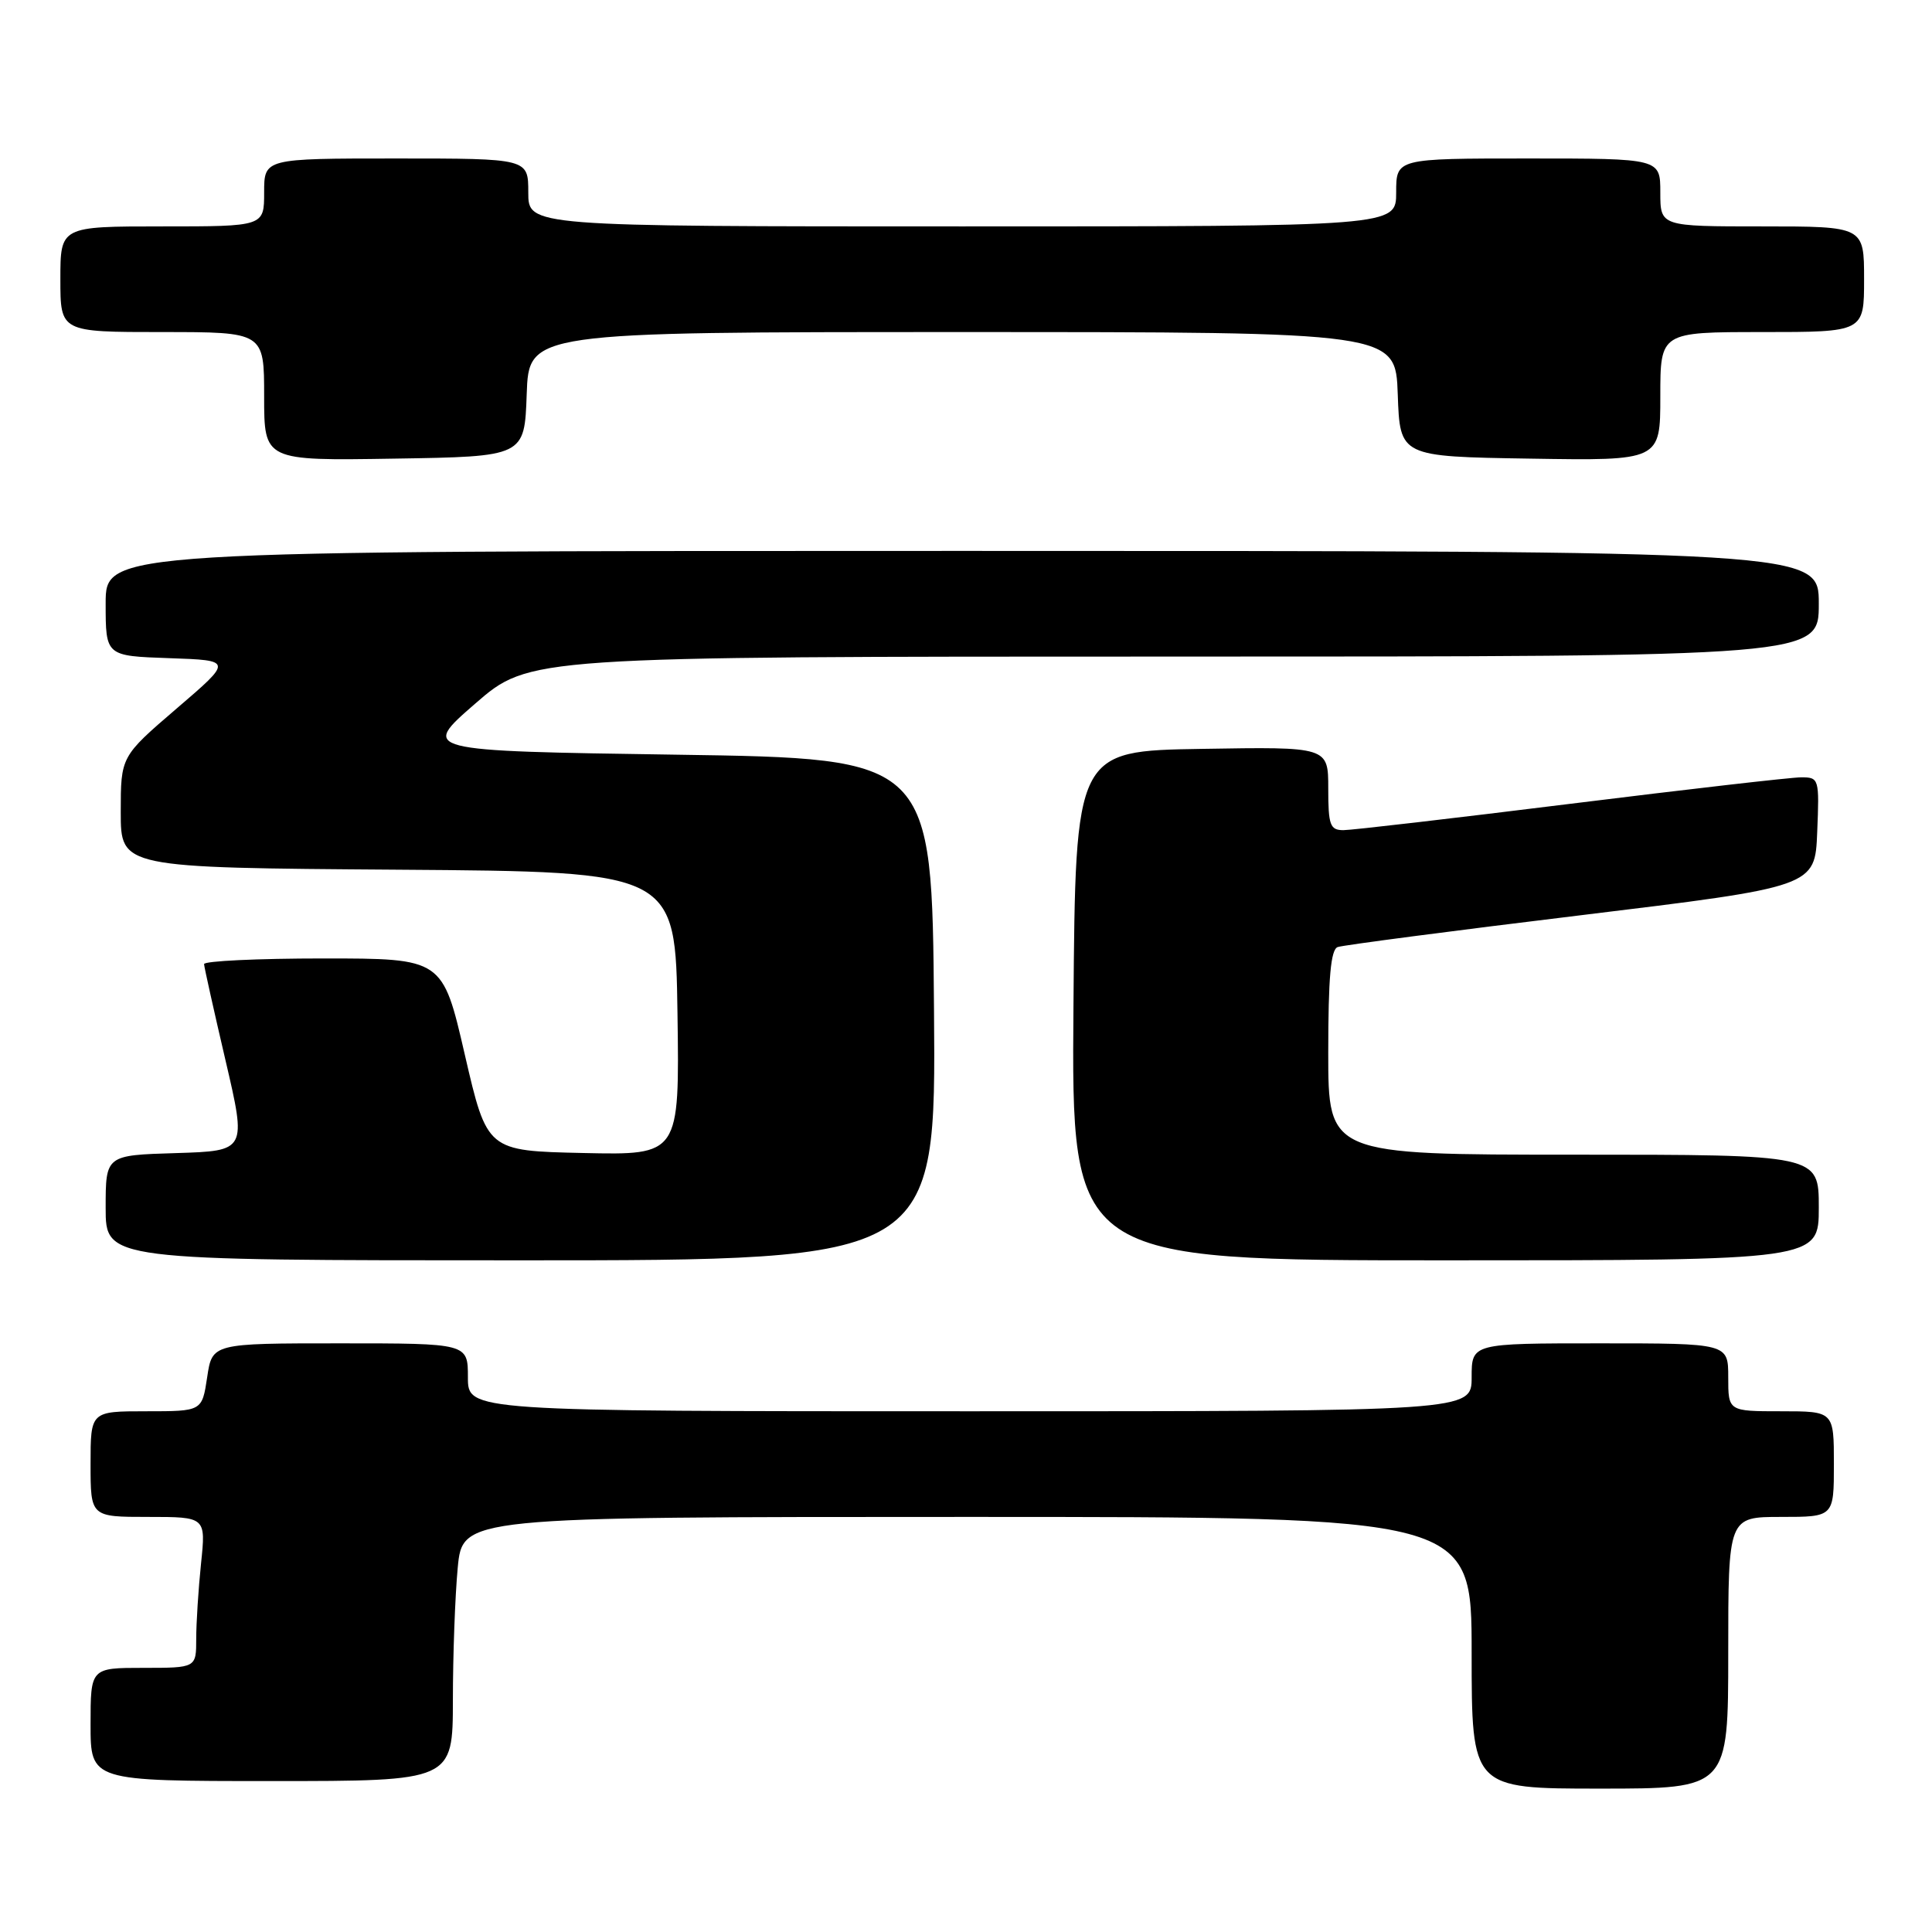 <?xml version="1.0" encoding="UTF-8" standalone="no"?>
<!DOCTYPE svg PUBLIC "-//W3C//DTD SVG 1.1//EN" "http://www.w3.org/Graphics/SVG/1.1/DTD/svg11.dtd" >
<svg xmlns="http://www.w3.org/2000/svg" xmlns:xlink="http://www.w3.org/1999/xlink" version="1.1" viewBox="0 0 256 256">
 <g >
 <path fill="currentColor"
d=" M 229.00 219.00 C 229.00 201.00 229.00 201.00 236.00 201.00 C 243.00 201.00 243.00 201.00 243.00 194.00 C 243.00 187.00 243.00 187.00 236.00 187.00 C 229.00 187.00 229.00 187.00 229.00 182.50 C 229.00 178.00 229.00 178.00 212.00 178.00 C 195.00 178.00 195.00 178.00 195.00 182.50 C 195.00 187.00 195.00 187.00 128.50 187.00 C 62.00 187.00 62.00 187.00 62.00 182.50 C 62.00 178.00 62.00 178.00 45.06 178.00 C 28.12 178.00 28.12 178.00 27.45 182.50 C 26.77 187.00 26.77 187.00 19.39 187.00 C 12.00 187.00 12.00 187.00 12.00 194.00 C 12.00 201.00 12.00 201.00 19.64 201.00 C 27.28 201.00 27.28 201.00 26.64 207.15 C 26.29 210.53 26.00 215.03 26.00 217.15 C 26.00 221.00 26.00 221.00 19.00 221.00 C 12.00 221.00 12.00 221.00 12.00 228.50 C 12.00 236.00 12.00 236.00 36.00 236.00 C 60.00 236.00 60.00 236.00 60.01 225.25 C 60.01 219.34 60.30 211.46 60.65 207.75 C 61.29 201.00 61.29 201.00 128.14 201.00 C 195.00 201.00 195.00 201.00 195.00 219.00 C 195.00 237.00 195.00 237.00 212.00 237.00 C 229.00 237.00 229.00 237.00 229.00 219.00 Z  M 123.76 133.75 C 123.50 100.50 123.50 100.50 89.63 100.00 C 55.76 99.50 55.76 99.50 62.95 93.25 C 70.14 87.00 70.14 87.00 155.57 87.00 C 241.00 87.00 241.00 87.00 241.00 80.00 C 241.00 73.00 241.00 73.00 127.50 73.00 C 14.00 73.00 14.00 73.00 14.00 79.96 C 14.00 86.92 14.00 86.92 22.42 87.21 C 30.85 87.50 30.85 87.50 23.42 93.87 C 16.00 100.24 16.00 100.24 16.00 107.61 C 16.00 114.98 16.00 114.98 52.75 115.24 C 89.50 115.50 89.50 115.50 89.77 134.28 C 90.04 153.06 90.04 153.06 77.29 152.78 C 64.54 152.50 64.54 152.50 61.59 139.75 C 58.65 127.00 58.65 127.00 42.83 127.00 C 34.12 127.00 27.02 127.34 27.04 127.75 C 27.06 128.16 28.34 133.90 29.88 140.50 C 32.68 152.50 32.68 152.50 23.34 152.79 C 14.00 153.07 14.00 153.07 14.00 160.04 C 14.00 167.00 14.00 167.00 69.01 167.00 C 124.03 167.00 124.03 167.00 123.76 133.75 Z  M 241.00 160.00 C 241.00 153.00 241.00 153.00 208.50 153.00 C 176.00 153.00 176.00 153.00 176.00 139.47 C 176.00 129.55 176.33 125.82 177.25 125.49 C 177.94 125.24 192.45 123.34 209.50 121.27 C 240.50 117.50 240.50 117.50 240.79 110.25 C 241.08 103.17 241.03 103.00 238.67 103.00 C 237.35 103.00 223.61 104.58 208.14 106.50 C 192.67 108.42 179.12 110.00 178.01 110.00 C 176.24 110.00 176.00 109.34 176.00 104.48 C 176.00 98.95 176.00 98.95 159.25 99.23 C 142.50 99.50 142.50 99.50 142.24 133.25 C 141.97 167.00 141.97 167.00 191.49 167.00 C 241.00 167.00 241.00 167.00 241.00 160.00 Z  M 69.79 52.25 C 70.08 44.00 70.08 44.00 127.50 44.00 C 184.92 44.00 184.92 44.00 185.21 52.25 C 185.50 60.50 185.50 60.50 202.75 60.77 C 220.00 61.05 220.00 61.05 220.00 52.52 C 220.00 44.00 220.00 44.00 233.50 44.00 C 247.00 44.00 247.00 44.00 247.00 37.00 C 247.00 30.00 247.00 30.00 233.50 30.00 C 220.00 30.00 220.00 30.00 220.00 25.50 C 220.00 21.00 220.00 21.00 202.50 21.00 C 185.00 21.00 185.00 21.00 185.00 25.50 C 185.00 30.00 185.00 30.00 127.50 30.00 C 70.00 30.00 70.00 30.00 70.00 25.50 C 70.00 21.00 70.00 21.00 52.50 21.00 C 35.00 21.00 35.00 21.00 35.00 25.50 C 35.00 30.00 35.00 30.00 21.50 30.00 C 8.00 30.00 8.00 30.00 8.00 37.00 C 8.00 44.00 8.00 44.00 21.50 44.00 C 35.00 44.00 35.00 44.00 35.00 52.52 C 35.00 61.05 35.00 61.05 52.25 60.77 C 69.50 60.50 69.50 60.50 69.79 52.25 Z "/>
</g>
</svg>